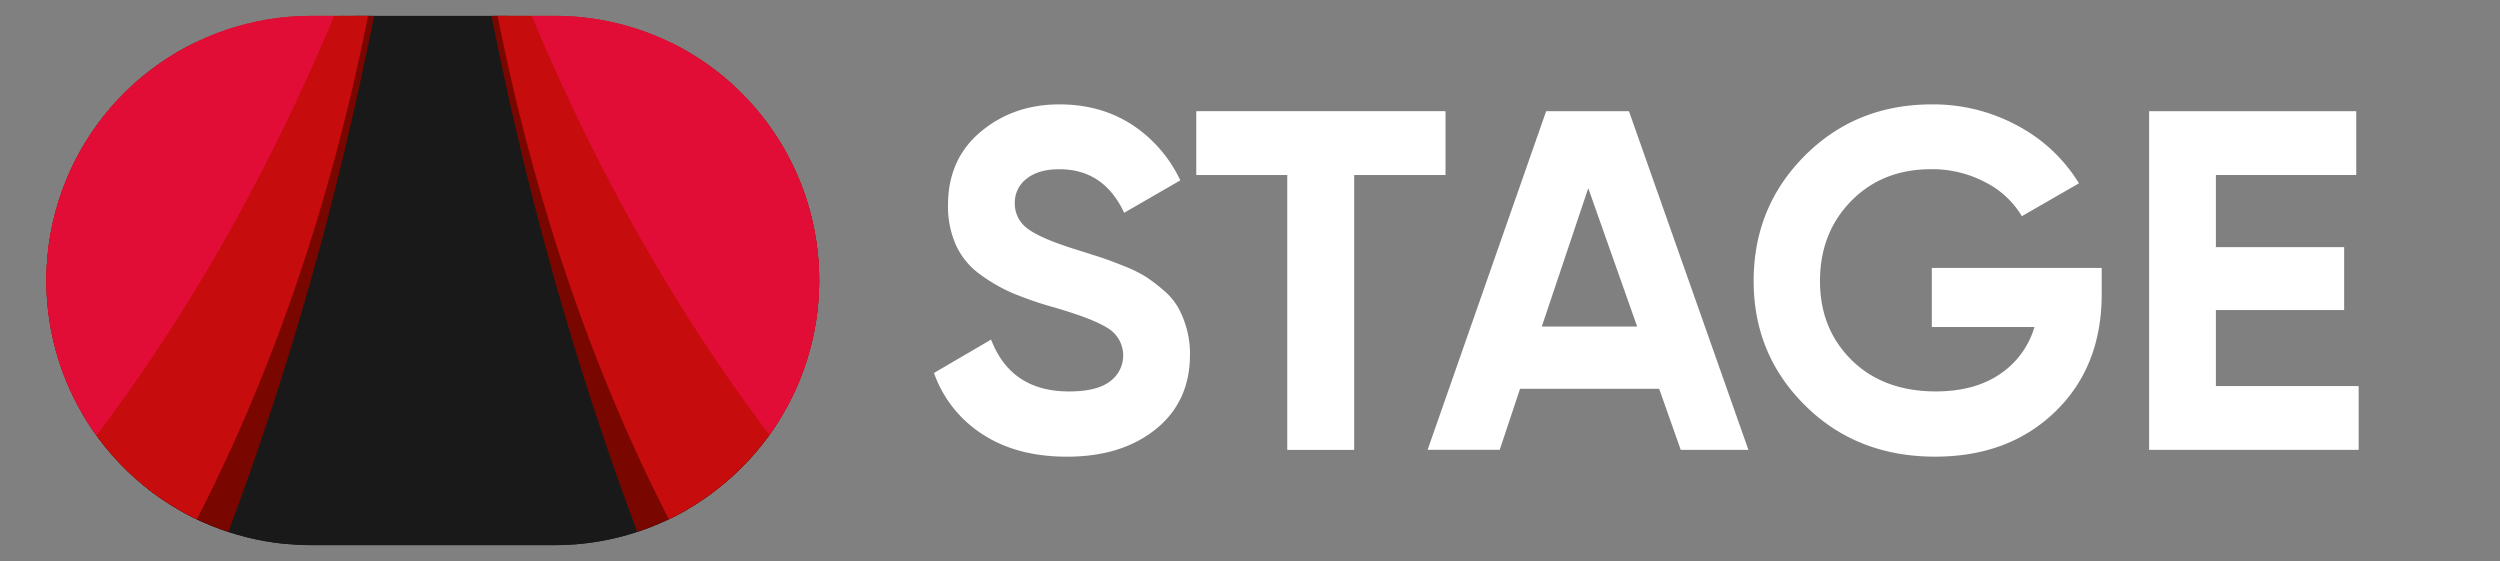 <svg id="Layer_1" data-name="Layer 1" xmlns="http://www.w3.org/2000/svg" xmlns:xlink="http://www.w3.org/1999/xlink" width="958" height="215" viewBox="0 0 958 215"><rect x="0" y="0" width="958" height="215" fill="#808080" stroke="none"/><defs><style>.cls-1{fill:none;}.cls-2{clip-path:url(#clip-path);}.cls-3{fill:#191919;}.cls-4{fill:#7a0600;}.cls-5{fill:#c60c0c;}.cls-6{fill:#e10d37;}.cls-7{fill:#fff;}</style><clipPath id="clip-path"><path class="cls-1" d="M284.26,35.79A101.13,101.13,0,0,0,212.55,6.08H119.19A101.42,101.42,0,0,0,68.45,195.32c1.51.89,3.06,1.75,4.65,2.55,2.44,1.24,5,2.41,7.53,3.44l.52.21a101.59,101.59,0,0,0,27.27,6.82l.8.09.38,0c3.16.3,6.36.46,9.59.46h93.36a100.52,100.52,0,0,0,40.52-8.47c2.07-.86,4.1-1.83,6.09-2.86,2.38-1.24,4.69-2.55,6.92-4A101.4,101.4,0,0,0,284.26,35.79Z"/></clipPath></defs><title>stage logo side-01</title><g class="cls-2"><circle class="cls-3" cx="165.02" cy="151.93" r="133.77"/><circle class="cls-1" cx="165.02" cy="151.93" r="102.01"/><path class="cls-3" d="M292,218.05a188.51,188.51,0,0,1-246.61,6.28h0q-3.7-3-7.25-6.27c45.7-71.23,97-178,126.6-326.08,0,0,0,0,0-.07l.33-1.63C194.52,39.26,246.07,146.55,292,218.05Z"/><path class="cls-4" d="M143.41,5.74a.43.43,0,0,0,0,0c-35,176.59-96.09,303.78-150.47,388.53a223,223,0,0,1-17-17.25s0,0,0,0A222.58,222.58,0,0,1-80,229.14C-80,105.74,20,5.69,143.4,5.69A.09.09,0,0,0,143.41,5.74Z"/><path class="cls-4" d="M188.29,5.74a.43.43,0,0,1,0,0c35,176.59,96.1,303.78,150.48,388.53a222.88,222.88,0,0,0,17-17.25s0,0,0,0a222.58,222.58,0,0,0,56-147.92c0-123.4-100-223.45-223.44-223.45A.09.09,0,0,1,188.29,5.74Z"/><path class="cls-5" d="M141.1,5.69c-6.77,0-12.93-2.28-19.44-1.35L128-14.82,38.26-55.74-85.14-6-83,99.86,2.51,160.32a138.86,138.86,0,0,0,34.11,77.09h0a138.09,138.09,0,0,0,10.6,10.77C81.15,195.3,119.28,115.94,141.1,5.75c0,0,0,0,0,0A0,0,0,0,1,141.1,5.69Z"/><path class="cls-6" d="M132.18-4C125.52-5.3,119.9-8.69,113.32-9l9.82-17.64L42.55-83.52-87.95-57.6l-17.6,104.43,72.82,75.31a138.86,138.86,0,0,0,19.18,82.08h0a140.87,140.87,0,0,0,8.42,12.55C38,171.12,90.25,100.23,132.17-4v0Z"/><path class="cls-5" d="M341.12-55.27c-9.74-2.93-70.64-11.7-79.41-9.26s-58,21.92-58,21.92l-6.82,39L200.39,6q-4.86-.35-9.79-.35v0c21.83,110.21,60,189.57,93.89,242.46A139,139,0,0,0,330,145.11c0-.81,0-1.62,0-2.42l17.46-20.64,1-52.61,2.43-53.59S350.86-52.35,341.12-55.27Z"/><path class="cls-6" d="M199.37-4.65C206-5.91,211.65-9.3,218.23-9.59L208.4-27.24,289-84.13,419.5-58.2,437.1,46.22l-72.82,75.31a138.83,138.83,0,0,1-19.19,82.08h0a135.89,135.89,0,0,1-8.41,12.55C293.51,170.51,241.3,99.62,199.38-4.59a0,0,0,0,1,0,0Z"/></g><path class="cls-7" d="M408.9,175q-19.29,0-32.45-8.62a46.16,46.16,0,0,1-18.55-23.46l21.89-12.8Q387.4,150,409.64,150q10.75,0,15.77-3.9a12.26,12.26,0,0,0-1.12-20.49q-6.12-3.8-21.88-8.25a135.38,135.38,0,0,1-14.74-5.19,63.36,63.36,0,0,1-12.06-7,28.34,28.34,0,0,1-9.17-11,36,36,0,0,1-3.16-15.58q0-17.61,12.52-28.09T405.93,40q15.76,0,27.73,7.7a51.75,51.75,0,0,1,18.63,21.41L430.78,81.54Q423,64.85,405.93,64.85c-5.31,0-9.49,1.2-12.51,3.61a11.45,11.45,0,0,0-4.55,9.37,11.81,11.81,0,0,0,5.1,9.92q5.1,3.81,19.57,8.25,5.93,1.86,9,2.88t8.35,3.15a50.13,50.13,0,0,1,8.16,4,65,65,0,0,1,6.58,5,25.74,25.74,0,0,1,5.65,6.49,36.65,36.65,0,0,1,3.34,8.07A36.21,36.21,0,0,1,456,135.87q0,18-13.07,28.56T408.9,175Z"/><path class="cls-7" d="M553.92,42.6V67.07h-35V172.4H493.28V67.07H458.41V42.6Z"/><path class="cls-7" d="M644.06,172.4,635.8,149H582.48l-7.79,23.36H547.06L592.49,42.6h31.72L670,172.4Zm-53.24-47.28h36.53l-18.73-53Z"/><path class="cls-7" d="M805.37,102.68v10q0,27.83-17.8,45.06t-46,17.25q-30,0-49.79-19.56T672,107.69q0-28.38,19.57-48T740.1,40a67.79,67.79,0,0,1,33.19,8.25,61.16,61.16,0,0,1,23.37,22L774.78,82.84a34.4,34.4,0,0,0-14-13,43.49,43.49,0,0,0-20.86-5q-18.54,0-30.5,12.15t-12,30.69q0,18.35,12.14,30.31t32.18,12q14.84,0,24.57-6.59A32.7,32.7,0,0,0,779.6,125.3H740.28V102.68Z"/><path class="cls-7" d="M849.13,147.93h54.71V172.4h-80.3V42.6h79.37V67.07H849.13V94.7h49.15v24.11H849.13Z"/></svg>